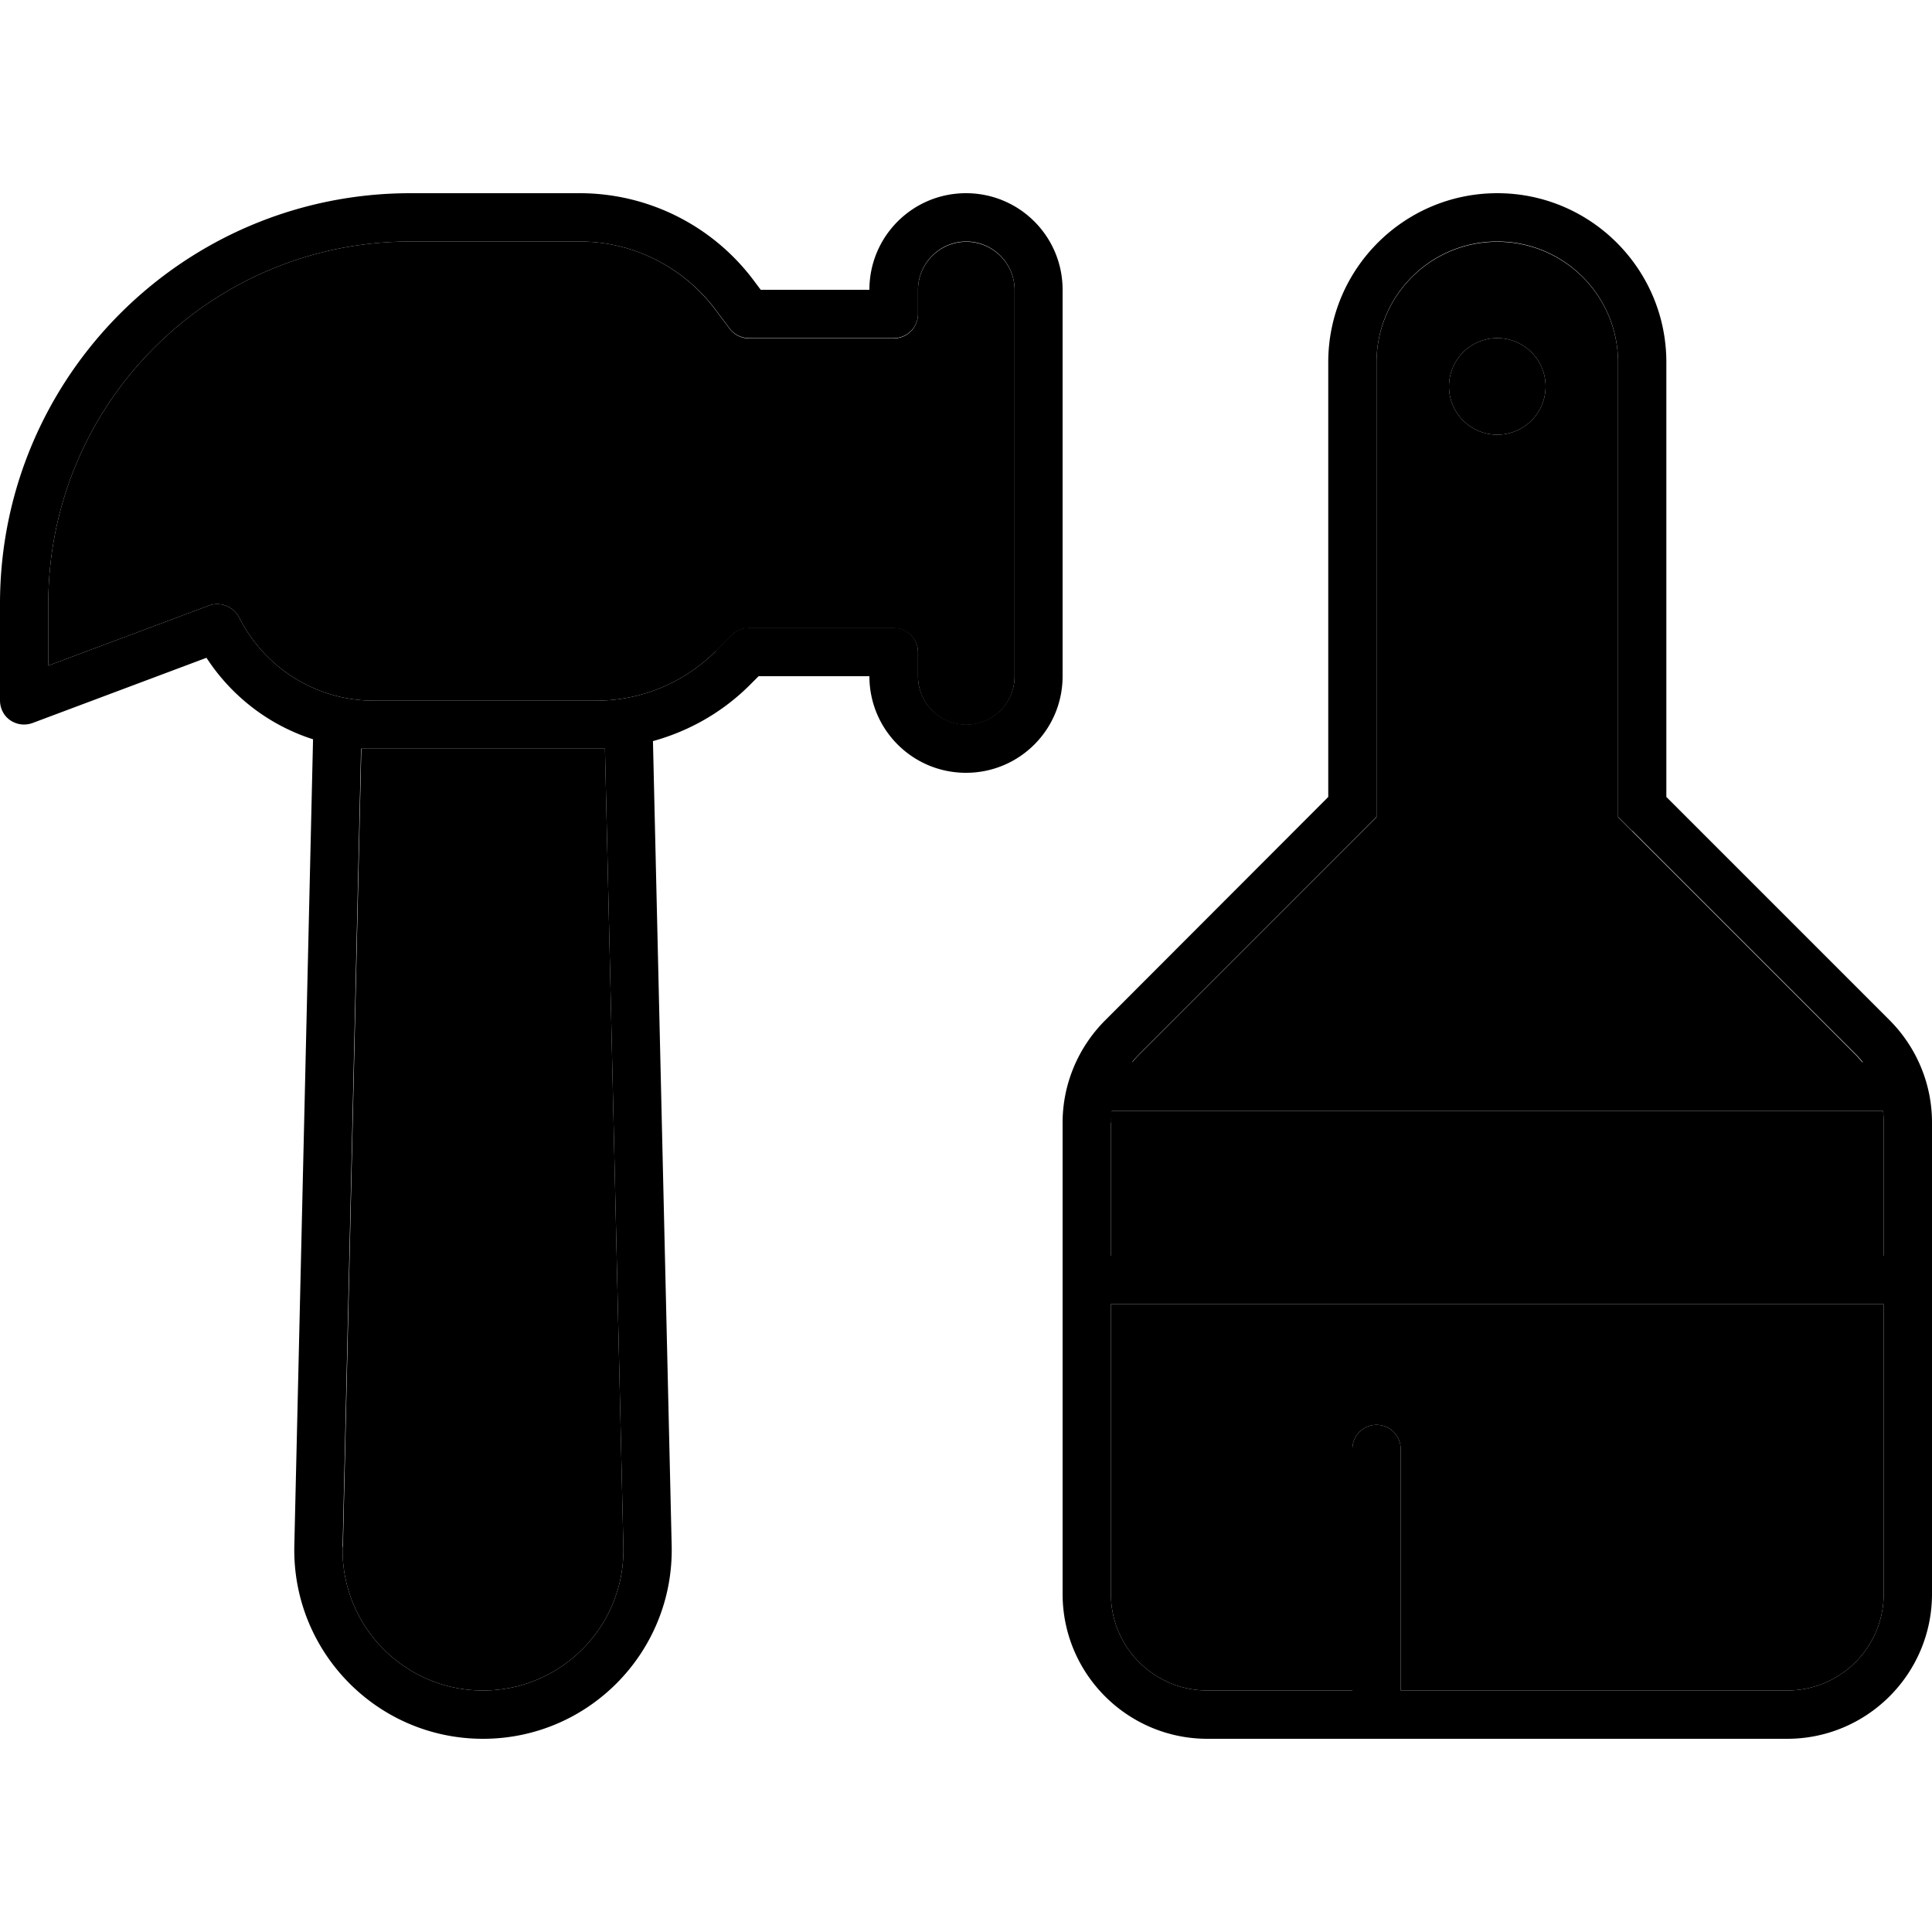<svg xmlns="http://www.w3.org/2000/svg" width="24" height="24" viewBox="0 0 640 512">
    <path class="pr-icon-duotone-secondary" d="M16 136l0 20.5 53.2-19.9c3.8-1.4 8.1 .3 10 3.9c8.5 16.9 25.7 27.6 44.6 27.6l73.7 0c14.9 0 29.1-5.9 39.6-16.4l5.3-5.3c1.5-1.5 3.5-2.3 5.7-2.3l48 0c4.4 0 8 3.6 8 8l0 8c0 8.8 7.2 16 16 16s16-7.2 16-16l0-128c0-8.8-7.2-16-16-16s-16 7.2-16 16l0 8c0 4.4-3.6 8-8 8l-48 0c-2.5 0-4.9-1.2-6.4-3.2l-4.8-6.4C226.2 24.3 209.6 16 192 16l-56 0C69.7 16 16 69.7 16 136zm97.5 312.4c-.6 26.1 20.4 47.6 46.5 47.6s47.1-21.5 46.5-47.6L200.4 184l-2.9 0-73.7 0-4.1 0-6.1 264.4zM368.2 304c-.2 1.3-.2 2.6-.2 3.9l0 44.1 256 0 0-44.1c0-1.3-.1-2.6-.2-3.9l-255.5 0zm-.2 64l0 96c0 17.7 14.3 32 32 32l48 0 0-80c0-4.4 3.6-8 8-8s8 3.6 8 8l0 80 128 0c17.7 0 32-14.3 32-32l0-96-256 0zm6.9-80l242.1 0c-.8-1-1.6-1.9-2.4-2.7l-73.9-73.9-4.7-4.7 0-6.6 0-144c0-22.1-17.9-40-40-40s-40 17.9-40 40l0 144 0 6.6-4.7 4.7-73.9 73.9c-.9 .9-1.7 1.8-2.4 2.7zM512 64a16 16 0 1 1 -32 0 16 16 0 1 1 32 0z"/>
    <path class="pr-icon-duotone-primary" d="M0 136C0 60.9 60.9 0 136 0l56 0c22.7 0 44 10.7 57.6 28.8L252 32l36 0c0-17.7 14.3-32 32-32s32 14.3 32 32l0 128c0 17.7-14.3 32-32 32s-32-14.3-32-32l-36.7 0-2.9 2.9c-9 9-20.1 15.3-32.1 18.6L222.5 448c.8 35.1-27.4 64-62.5 64s-63.3-28.9-62.5-64l6.2-267.1c-14.4-4.6-26.9-14.1-35.3-27L10.8 175.5c-2.5 .9-5.2 .6-7.4-.9s-3.4-4-3.4-6.6l0-32zm237.1 15.6l5.3-5.3c1.5-1.5 3.5-2.3 5.7-2.3l48 0c4.4 0 8 3.6 8 8l0 8c0 8.8 7.2 16 16 16s16-7.2 16-16l0-128c0-8.8-7.2-16-16-16s-16 7.2-16 16l0 8c0 4.4-3.6 8-8 8l-48 0c-2.5 0-4.9-1.2-6.4-3.2l-4.8-6.4C226.2 24.3 209.6 16 192 16l-56 0C69.7 16 16 69.7 16 136l0 20.5 53.2-19.9c3.8-1.4 8.1 .3 10 3.9c8.5 16.9 25.7 27.6 44.6 27.6l73.7 0c14.9 0 29.1-5.9 39.6-16.4zM119.6 184l-6.1 264.4c-.6 26.1 20.4 47.6 46.5 47.6s47.1-21.5 46.5-47.6L200.4 184l-2.9 0-73.7 0-4.1 0zm421.1 27.3l-4.7-4.7 0-6.6 0-144c0-22.1-17.9-40-40-40s-40 17.9-40 40l0 144 0 6.6-4.7 4.7-73.9 73.9c-.9 .9-1.7 1.8-2.4 2.7l242.1 0c-.8-1-1.6-1.9-2.4-2.7l-73.9-73.9zM368 307.9l0 44.1 256 0 0-44.1c0-1.3-.1-2.6-.2-3.9l-255.5 0c-.2 1.3-.2 2.6-.2 3.9zm0 60.1l0 96c0 17.7 14.3 32 32 32l48 0 0-80c0-4.4 3.6-8 8-8s8 3.6 8 8l0 80 128 0c17.7 0 32-14.3 32-32l0-96-256 0zm257.9-94.1c9 9 14.1 21.2 14.1 33.9L640 464c0 26.5-21.5 48-48 48l-192 0c-26.5 0-48-21.5-48-48l0-156.1c0-12.7 5.1-24.9 14.1-33.9L440 200l0-144c0-30.9 25.1-56 56-56s56 25.1 56 56l0 144 73.9 73.9zM496 80a16 16 0 1 1 0-32 16 16 0 1 1 0 32z"/>
</svg>